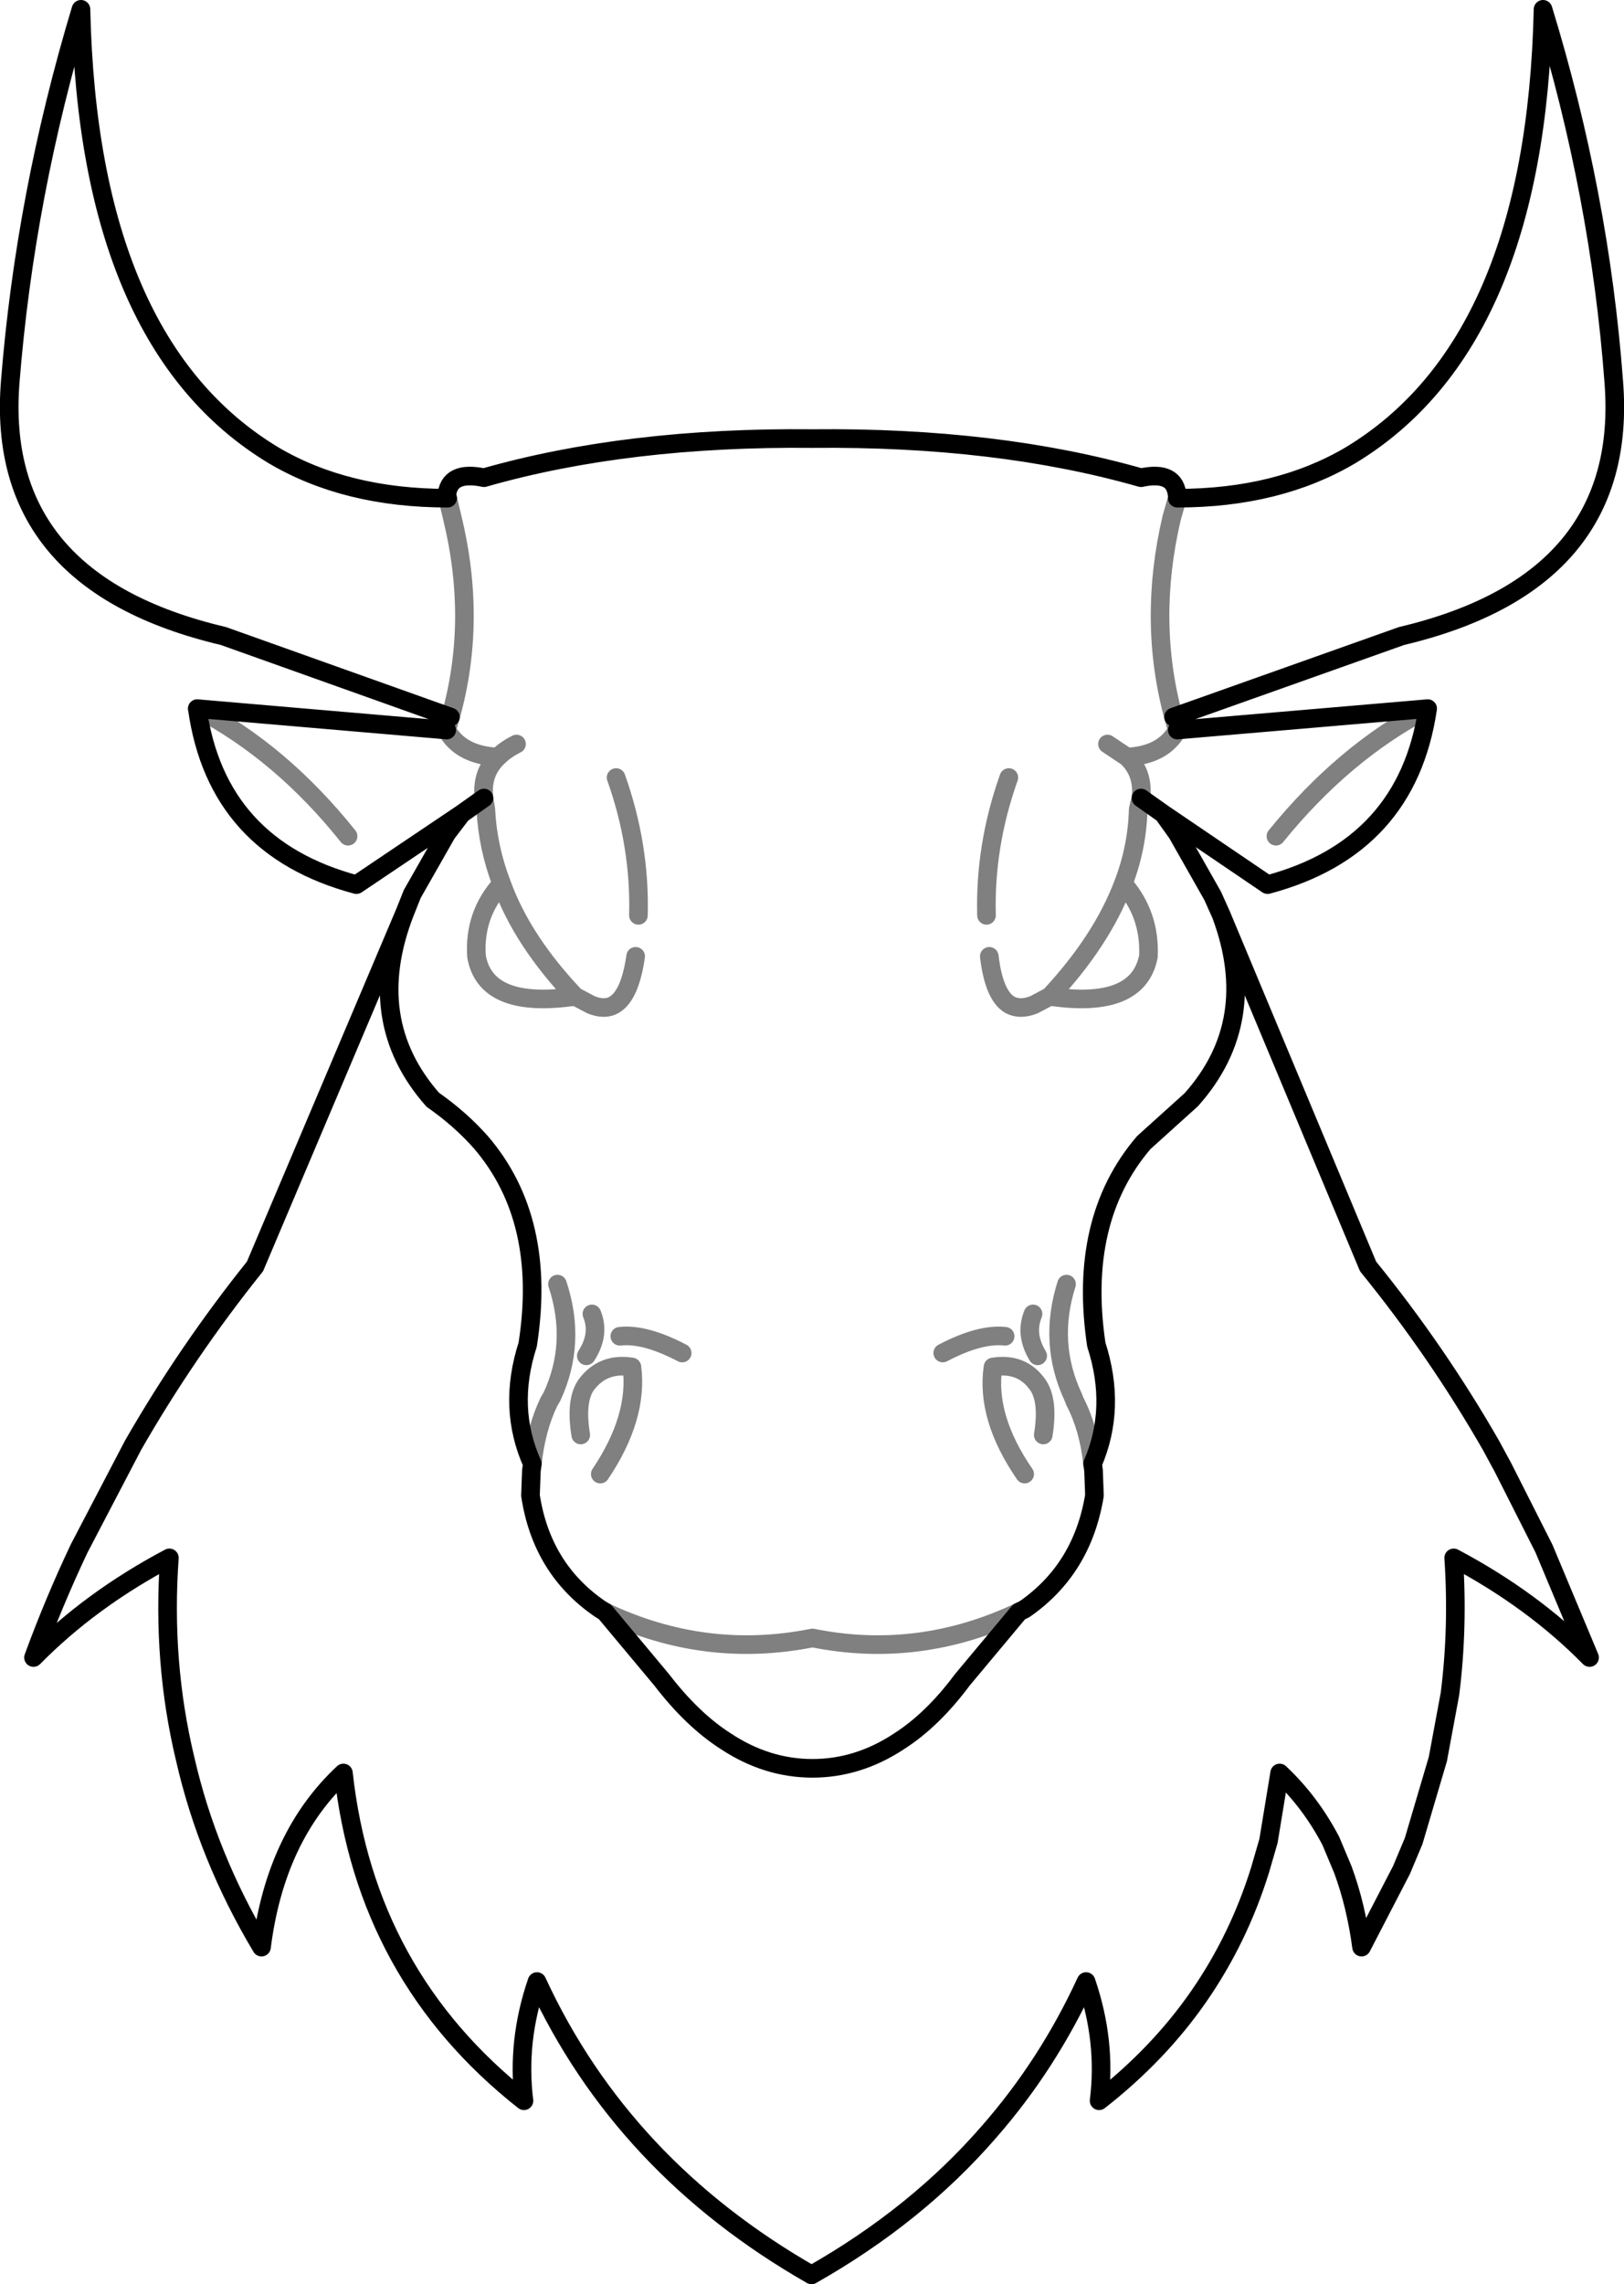 <?xml version="1.0" encoding="UTF-8" standalone="no"?>
<svg xmlns:xlink="http://www.w3.org/1999/xlink" height="122.65px" width="87.25px" xmlns="http://www.w3.org/2000/svg">
  <g transform="matrix(1.0, 0.0, 0.0, 1.0, -356.2, -133.75)">
    <path d="M380.2 172.95 L380.4 172.25 Q381.85 167.1 380.5 161.55 L380.25 160.5 M419.25 172.25 L419.45 172.95 Q418.7 174.3 416.75 174.4 417.65 175.25 417.5 176.6 M383.95 173.7 Q383.35 174.0 382.95 174.4 382.05 175.25 382.2 176.6 L382.3 177.2 Q382.4 179.25 383.15 181.2 384.25 184.25 387.1 187.25 L387.95 187.7 Q388.7 188.0 389.2 187.7 390.05 187.2 390.35 185.1 M383.15 181.2 Q381.65 182.85 381.8 185.1 382.3 187.95 387.1 187.25 M390.5 182.9 Q390.6 179.15 389.3 175.5 M382.95 174.4 Q380.95 174.3 380.2 172.95 M366.8 171.8 Q371.3 174.15 374.9 178.65 M419.45 160.5 L419.15 161.55 Q417.85 167.1 419.25 172.25 M416.75 174.4 L415.7 173.7 M409.35 185.1 Q409.6 187.2 410.45 187.7 411.0 188.0 411.75 187.7 L412.6 187.25 Q415.4 184.25 416.55 181.2 417.3 179.25 417.35 177.2 L417.5 176.6 M412.6 187.25 Q417.35 187.95 417.9 185.1 418.0 182.85 416.55 181.2 M409.2 182.9 Q409.1 179.15 410.4 175.5 M432.9 171.8 Q428.4 174.15 424.75 178.65 M412.25 210.8 Q412.55 208.95 411.95 208.1 411.1 206.9 409.55 207.15 409.15 209.85 411.25 212.9 M411.95 206.55 Q411.25 205.4 411.7 204.3 M414.9 212.35 Q414.7 210.45 413.95 209.0 L413.85 208.75 Q412.5 205.85 413.5 202.7 M410.2 205.5 Q408.85 205.35 406.85 206.4 M389.5 205.5 Q390.85 205.35 392.85 206.4 M387.4 210.8 Q387.1 208.95 387.7 208.1 388.6 206.9 390.15 207.15 390.5 209.85 388.45 212.9 M384.8 212.35 Q385.0 210.45 385.7 209.0 L385.85 208.75 Q387.2 205.85 386.15 202.7 M387.7 206.55 Q388.45 205.4 388.0 204.3 M410.95 220.3 Q405.55 222.85 399.85 221.7 394.1 222.85 388.7 220.3" fill="none" stroke="#000000" stroke-linecap="round" stroke-linejoin="round" stroke-opacity="0.498" stroke-width="1.0"/>
    <path d="M419.45 172.95 L432.9 171.8 Q431.8 179.25 424.3 181.25 L418.7 177.45 419.45 178.5 421.35 181.85 421.8 182.85 429.7 201.75 Q433.4 206.3 436.3 211.35 L436.95 212.55 439.15 216.9 441.6 222.75 Q438.55 219.65 434.3 217.4 434.55 221.15 434.1 224.7 L433.45 228.2 432.15 232.6 431.5 234.15 429.35 238.3 Q429.05 236.05 428.35 234.15 L427.7 232.6 Q426.6 230.5 424.95 228.95 L424.35 232.6 423.9 234.15 Q422.75 237.85 420.6 240.95 418.45 244.05 415.25 246.55 415.65 243.35 414.55 240.15 412.5 244.6 409.35 248.2 405.45 252.7 399.8 255.9 389.65 250.1 385.05 240.15 383.95 243.35 384.35 246.55 375.85 239.85 374.65 228.95 371.0 232.35 370.25 238.3 367.35 233.45 366.15 228.2 364.9 223.0 365.3 217.4 361.05 219.65 358.0 222.75 359.1 219.75 360.45 216.9 L363.35 211.35 Q366.25 206.3 369.9 201.75 L377.95 182.75 378.35 181.75 380.2 178.5 381.0 177.45 375.35 181.25 Q367.85 179.25 366.8 171.8 L380.2 172.95 M380.4 172.25 L368.2 167.9 Q355.9 165.0 356.75 154.25 357.55 144.2 360.55 134.25 360.95 152.2 370.9 158.2 374.8 160.5 380.25 160.5 L380.2 160.4 Q380.3 159.0 382.2 159.4 389.9 157.2 399.85 157.3 409.8 157.2 417.5 159.4 419.35 159.0 419.45 160.4 L419.45 160.5 Q424.85 160.5 428.75 158.2 438.7 152.2 439.1 134.25 442.15 144.2 442.9 154.25 443.75 165.0 431.5 167.9 L419.25 172.25 M417.5 176.6 L418.7 177.45 M382.2 176.6 L381.0 177.45 M421.8 182.85 Q423.95 188.6 420.2 192.8 L417.65 195.1 Q414.1 199.25 415.1 205.95 416.2 209.35 414.9 212.35 L414.95 212.7 415.0 214.05 Q414.35 218.0 411.25 220.15 L410.95 220.3 407.9 223.95 Q406.3 226.1 404.5 227.25 402.3 228.7 399.85 228.7 397.4 228.7 395.2 227.25 393.4 226.1 391.75 223.95 L388.7 220.3 388.45 220.15 Q385.3 218.0 384.7 214.05 L384.75 212.7 384.8 212.35 Q383.45 209.35 384.55 205.95 385.6 199.25 382.05 195.1 380.95 193.85 379.45 192.8 375.7 188.55 377.95 182.75" fill="none" stroke="#000000" stroke-linecap="round" stroke-linejoin="round" stroke-width="1.0"/>
  </g>
</svg>
